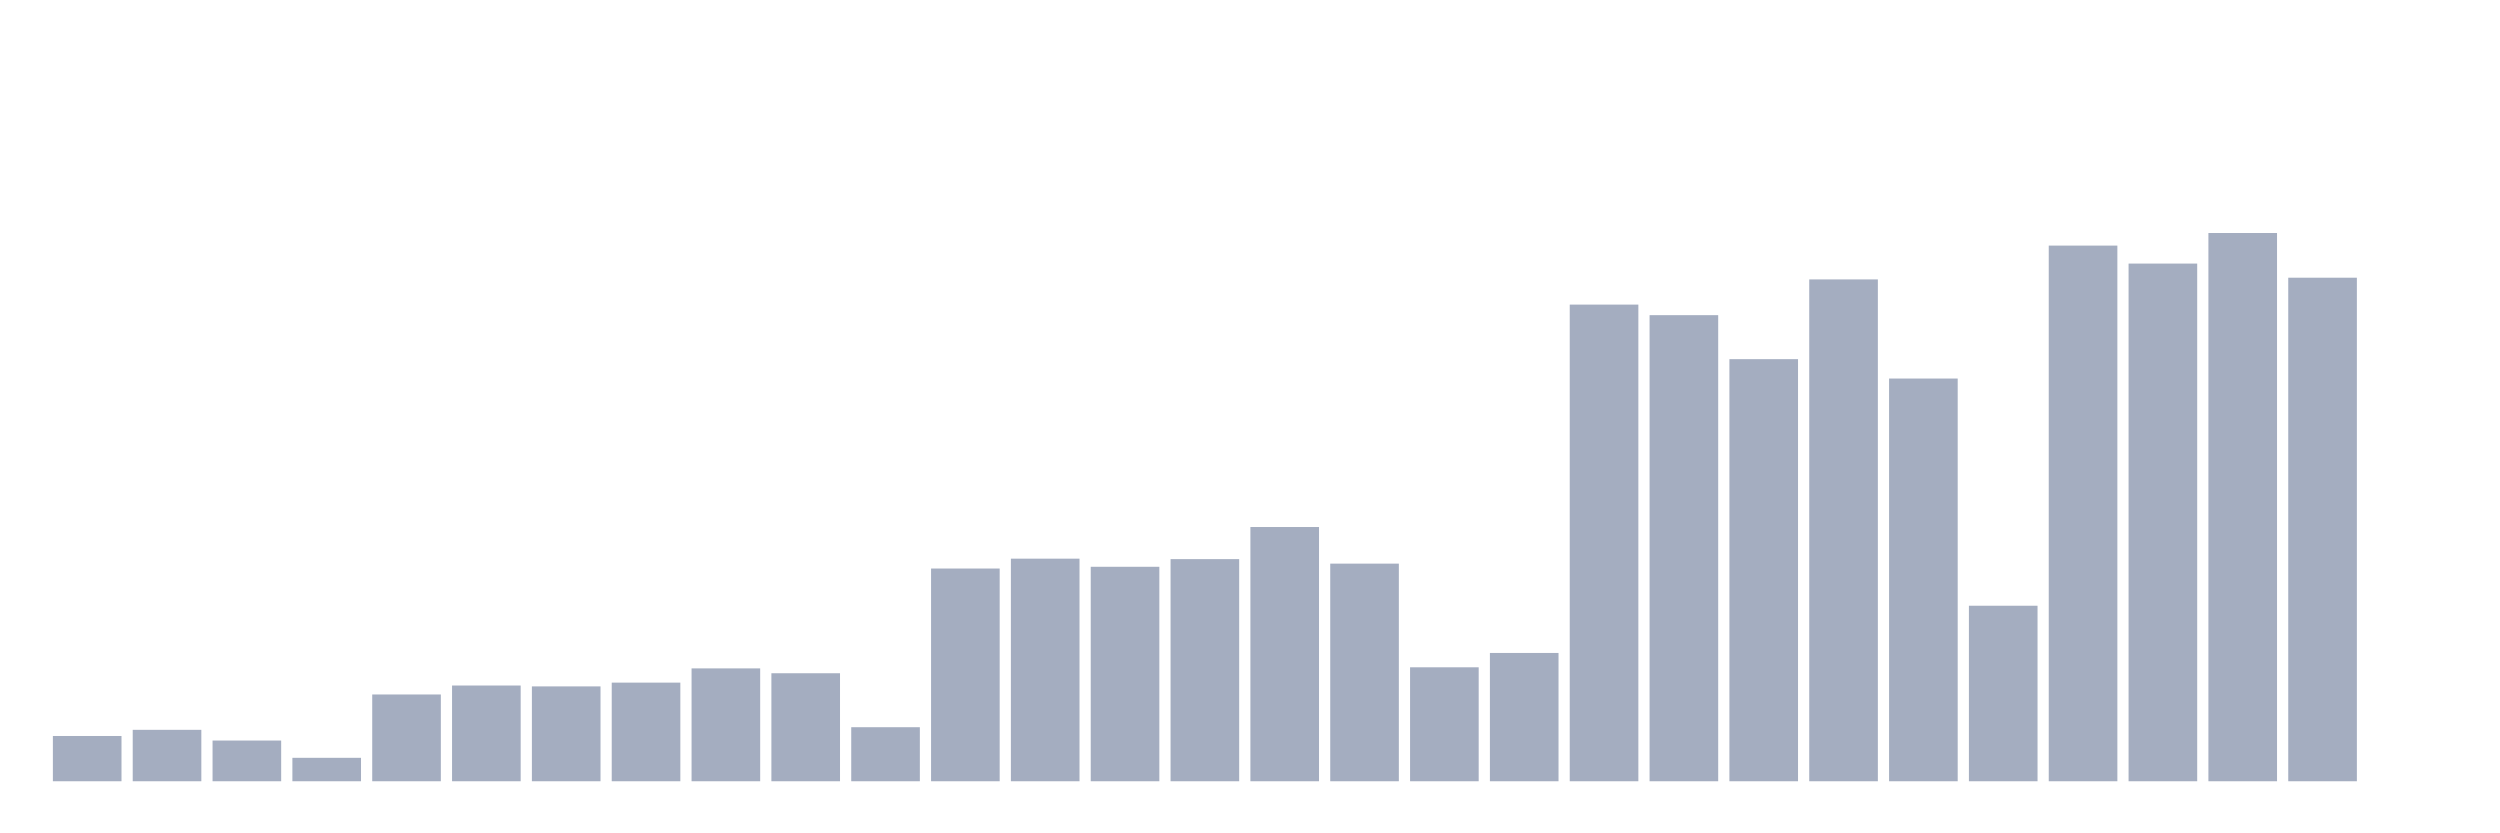 <svg xmlns="http://www.w3.org/2000/svg" viewBox="0 0 480 160"><g transform="translate(10,10)"><rect class="bar" x="0.153" width="13.175" y="131.31" height="8.69" fill="rgb(164,173,192)"></rect><rect class="bar" x="15.482" width="13.175" y="130.128" height="9.872" fill="rgb(164,173,192)"></rect><rect class="bar" x="30.81" width="13.175" y="132.183" height="7.817" fill="rgb(164,173,192)"></rect><rect class="bar" x="46.138" width="13.175" y="135.501" height="4.499" fill="rgb(164,173,192)"></rect><rect class="bar" x="61.466" width="13.175" y="123.339" height="16.661" fill="rgb(164,173,192)"></rect><rect class="bar" x="76.794" width="13.175" y="121.62" height="18.38" fill="rgb(164,173,192)"></rect><rect class="bar" x="92.123" width="13.175" y="121.788" height="18.212" fill="rgb(164,173,192)"></rect><rect class="bar" x="107.451" width="13.175" y="121.063" height="18.937" fill="rgb(164,173,192)"></rect><rect class="bar" x="122.779" width="13.175" y="118.33" height="21.67" fill="rgb(164,173,192)"></rect><rect class="bar" x="138.107" width="13.175" y="119.263" height="20.737" fill="rgb(164,173,192)"></rect><rect class="bar" x="153.436" width="13.175" y="129.625" height="10.375" fill="rgb(164,173,192)"></rect><rect class="bar" x="168.764" width="13.175" y="99.157" height="40.843" fill="rgb(164,173,192)"></rect><rect class="bar" x="184.092" width="13.175" y="97.263" height="42.737" fill="rgb(164,173,192)"></rect><rect class="bar" x="199.42" width="13.175" y="98.821" height="41.179" fill="rgb(164,173,192)"></rect><rect class="bar" x="214.748" width="13.175" y="97.351" height="42.649" fill="rgb(164,173,192)"></rect><rect class="bar" x="230.077" width="13.175" y="91.186" height="48.814" fill="rgb(164,173,192)"></rect><rect class="bar" x="245.405" width="13.175" y="98.217" height="41.783" fill="rgb(164,173,192)"></rect><rect class="bar" x="260.733" width="13.175" y="118.121" height="21.879" fill="rgb(164,173,192)"></rect><rect class="bar" x="276.061" width="13.175" y="115.368" height="24.632" fill="rgb(164,173,192)"></rect><rect class="bar" x="291.39" width="13.175" y="48.483" height="91.517" fill="rgb(164,173,192)"></rect><rect class="bar" x="306.718" width="13.175" y="50.511" height="89.489" fill="rgb(164,173,192)"></rect><rect class="bar" x="322.046" width="13.175" y="58.959" height="81.041" fill="rgb(164,173,192)"></rect><rect class="bar" x="337.374" width="13.175" y="43.648" height="96.352" fill="rgb(164,173,192)"></rect><rect class="bar" x="352.702" width="13.175" y="62.679" height="77.321" fill="rgb(164,173,192)"></rect><rect class="bar" x="368.031" width="13.175" y="106.302" height="33.698" fill="rgb(164,173,192)"></rect><rect class="bar" x="383.359" width="13.175" y="37.154" height="102.846" fill="rgb(164,173,192)"></rect><rect class="bar" x="398.687" width="13.175" y="40.606" height="99.394" fill="rgb(164,173,192)"></rect><rect class="bar" x="414.015" width="13.175" y="34.737" height="105.263" fill="rgb(164,173,192)"></rect><rect class="bar" x="429.344" width="13.175" y="43.319" height="96.681" fill="rgb(164,173,192)"></rect><rect class="bar" x="444.672" width="13.175" y="140" height="0" fill="rgb(164,173,192)"></rect></g></svg>
